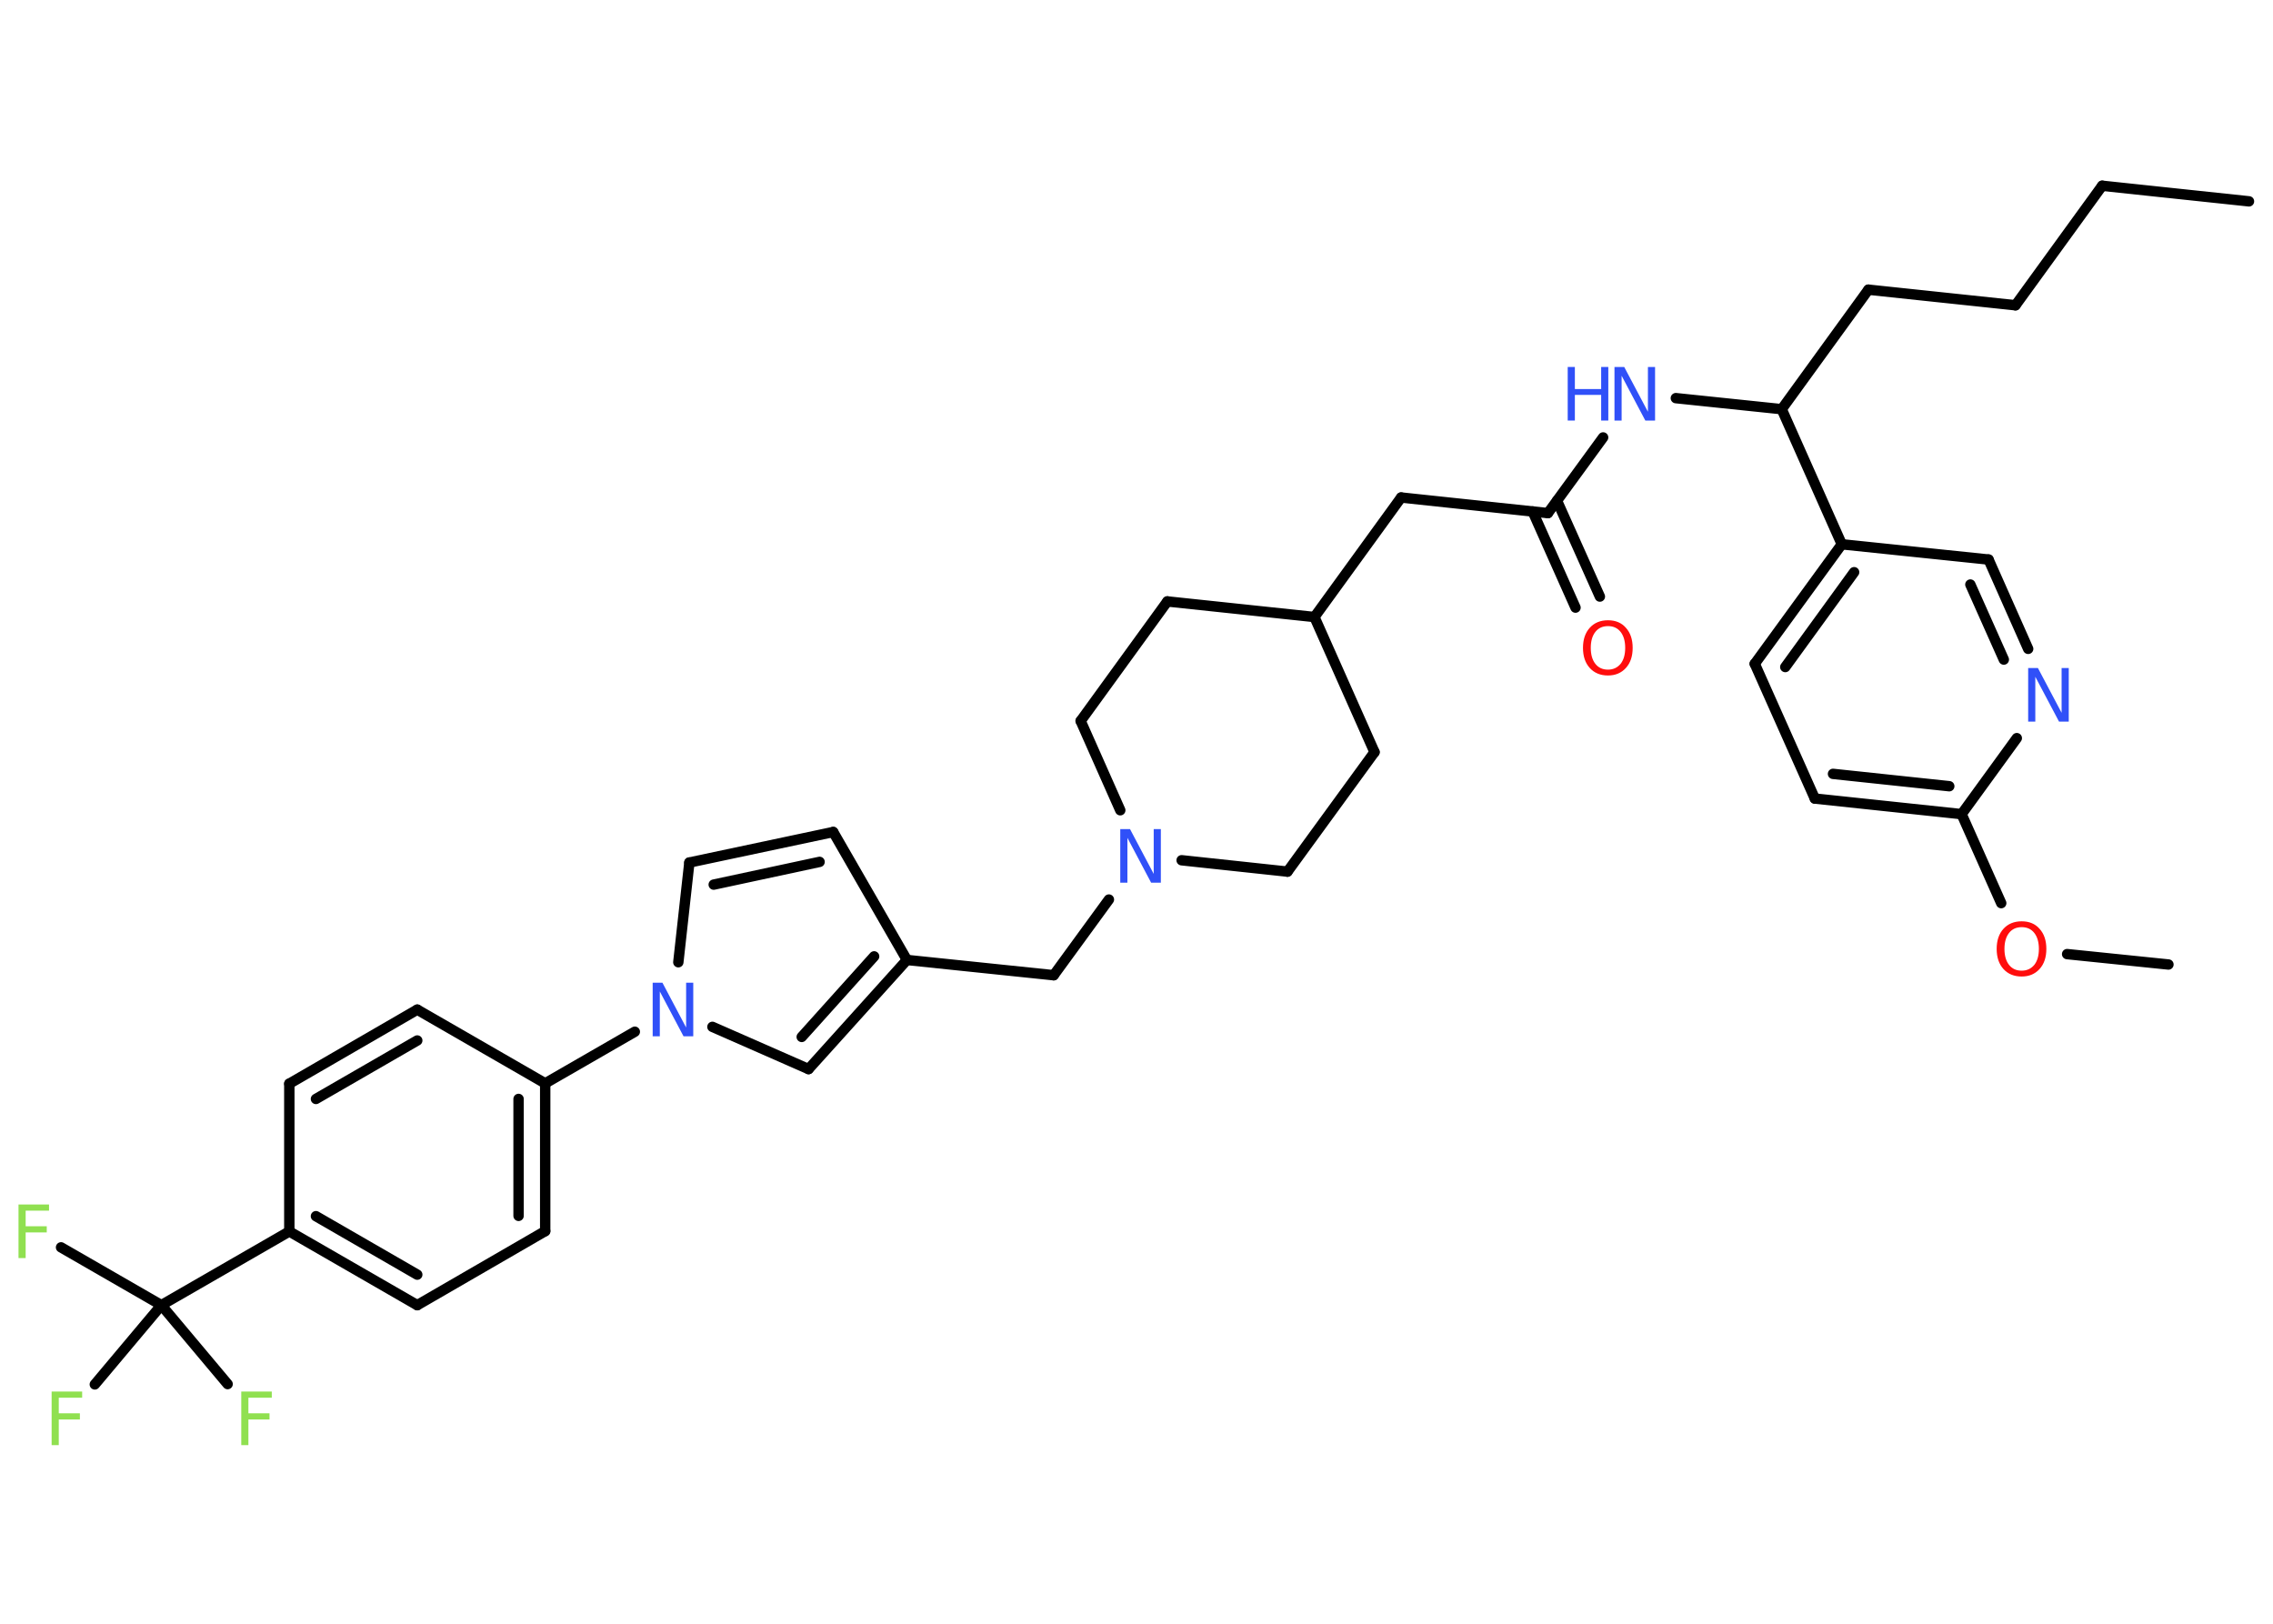 <?xml version='1.0' encoding='UTF-8'?>
<!DOCTYPE svg PUBLIC "-//W3C//DTD SVG 1.1//EN" "http://www.w3.org/Graphics/SVG/1.1/DTD/svg11.dtd">
<svg version='1.2' xmlns='http://www.w3.org/2000/svg' xmlns:xlink='http://www.w3.org/1999/xlink' width='70.0mm' height='50.0mm' viewBox='0 0 70.0 50.0'>
  <desc>Generated by the Chemistry Development Kit (http://github.com/cdk)</desc>
  <g stroke-linecap='round' stroke-linejoin='round' stroke='#000000' stroke-width='.32' fill='#3050F8'>
    <rect x='.0' y='.0' width='70.0' height='50.0' fill='#FFFFFF' stroke='none'/>
    <g id='mol1' class='mol'>
      <line id='mol1bnd1' class='bond' x1='69.26' y1='6.2' x2='64.74' y2='5.72'/>
      <line id='mol1bnd2' class='bond' x1='64.74' y1='5.72' x2='62.07' y2='9.4'/>
      <line id='mol1bnd3' class='bond' x1='62.07' y1='9.4' x2='57.54' y2='8.92'/>
      <line id='mol1bnd4' class='bond' x1='57.54' y1='8.92' x2='54.87' y2='12.6'/>
      <line id='mol1bnd5' class='bond' x1='54.87' y1='12.6' x2='51.61' y2='12.26'/>
      <line id='mol1bnd6' class='bond' x1='49.37' y1='13.47' x2='47.67' y2='15.8'/>
      <g id='mol1bnd7' class='bond'>
        <line x1='47.95' y1='15.42' x2='49.27' y2='18.37'/>
        <line x1='47.2' y1='15.75' x2='48.52' y2='18.71'/>
      </g>
      <line id='mol1bnd8' class='bond' x1='47.67' y1='15.8' x2='43.15' y2='15.32'/>
      <line id='mol1bnd9' class='bond' x1='43.15' y1='15.32' x2='40.48' y2='19.0'/>
      <line id='mol1bnd10' class='bond' x1='40.48' y1='19.0' x2='35.95' y2='18.52'/>
      <line id='mol1bnd11' class='bond' x1='35.95' y1='18.52' x2='33.28' y2='22.2'/>
      <line id='mol1bnd12' class='bond' x1='33.28' y1='22.2' x2='34.5' y2='24.95'/>
      <line id='mol1bnd13' class='bond' x1='34.15' y1='27.7' x2='32.45' y2='30.03'/>
      <line id='mol1bnd14' class='bond' x1='32.45' y1='30.03' x2='27.93' y2='29.56'/>
      <line id='mol1bnd15' class='bond' x1='27.93' y1='29.56' x2='25.66' y2='25.62'/>
      <g id='mol1bnd16' class='bond'>
        <line x1='25.66' y1='25.62' x2='21.23' y2='26.56'/>
        <line x1='25.24' y1='26.54' x2='21.98' y2='27.24'/>
      </g>
      <line id='mol1bnd17' class='bond' x1='21.23' y1='26.56' x2='20.89' y2='29.63'/>
      <line id='mol1bnd18' class='bond' x1='19.55' y1='31.77' x2='16.79' y2='33.36'/>
      <g id='mol1bnd19' class='bond'>
        <line x1='16.79' y1='37.91' x2='16.79' y2='33.36'/>
        <line x1='15.97' y1='37.44' x2='15.97' y2='33.84'/>
      </g>
      <line id='mol1bnd20' class='bond' x1='16.79' y1='37.91' x2='12.85' y2='40.19'/>
      <g id='mol1bnd21' class='bond'>
        <line x1='8.91' y1='37.92' x2='12.85' y2='40.19'/>
        <line x1='9.73' y1='37.45' x2='12.85' y2='39.25'/>
      </g>
      <line id='mol1bnd22' class='bond' x1='8.91' y1='37.92' x2='4.97' y2='40.19'/>
      <line id='mol1bnd23' class='bond' x1='4.97' y1='40.19' x2='1.88' y2='38.41'/>
      <line id='mol1bnd24' class='bond' x1='4.97' y1='40.19' x2='2.92' y2='42.63'/>
      <line id='mol1bnd25' class='bond' x1='4.97' y1='40.19' x2='7.01' y2='42.62'/>
      <line id='mol1bnd26' class='bond' x1='8.91' y1='37.92' x2='8.91' y2='33.37'/>
      <g id='mol1bnd27' class='bond'>
        <line x1='12.85' y1='31.09' x2='8.91' y2='33.37'/>
        <line x1='12.85' y1='32.04' x2='9.73' y2='33.84'/>
      </g>
      <line id='mol1bnd28' class='bond' x1='16.79' y1='33.36' x2='12.85' y2='31.09'/>
      <line id='mol1bnd29' class='bond' x1='21.94' y1='31.62' x2='24.9' y2='32.92'/>
      <g id='mol1bnd30' class='bond'>
        <line x1='24.9' y1='32.92' x2='27.93' y2='29.56'/>
        <line x1='24.69' y1='31.93' x2='26.92' y2='29.45'/>
      </g>
      <line id='mol1bnd31' class='bond' x1='36.39' y1='26.49' x2='39.65' y2='26.84'/>
      <line id='mol1bnd32' class='bond' x1='39.65' y1='26.84' x2='42.33' y2='23.16'/>
      <line id='mol1bnd33' class='bond' x1='40.48' y1='19.0' x2='42.33' y2='23.16'/>
      <line id='mol1bnd34' class='bond' x1='54.87' y1='12.6' x2='56.72' y2='16.76'/>
      <g id='mol1bnd35' class='bond'>
        <line x1='56.72' y1='16.76' x2='54.04' y2='20.44'/>
        <line x1='57.1' y1='17.62' x2='54.98' y2='20.54'/>
      </g>
      <line id='mol1bnd36' class='bond' x1='54.04' y1='20.44' x2='55.89' y2='24.59'/>
      <g id='mol1bnd37' class='bond'>
        <line x1='55.89' y1='24.59' x2='60.41' y2='25.07'/>
        <line x1='56.45' y1='23.83' x2='60.03' y2='24.21'/>
      </g>
      <line id='mol1bnd38' class='bond' x1='60.41' y1='25.07' x2='61.63' y2='27.81'/>
      <line id='mol1bnd39' class='bond' x1='63.66' y1='29.38' x2='66.78' y2='29.7'/>
      <line id='mol1bnd40' class='bond' x1='60.41' y1='25.07' x2='62.11' y2='22.73'/>
      <g id='mol1bnd41' class='bond'>
        <line x1='62.46' y1='19.98' x2='61.24' y2='17.23'/>
        <line x1='61.71' y1='20.31' x2='60.68' y2='18.0'/>
      </g>
      <line id='mol1bnd42' class='bond' x1='56.72' y1='16.76' x2='61.24' y2='17.23'/>
      <g id='mol1atm6' class='atom'>
        <path d='M49.72 11.3h.3l.73 1.38v-1.38h.22v1.65h-.3l-.73 -1.38v1.38h-.22v-1.65z' stroke='none'/>
        <path d='M48.28 11.3h.22v.68h.81v-.68h.22v1.65h-.22v-.79h-.81v.79h-.22v-1.65z' stroke='none'/>
      </g>
      <path id='mol1atm8' class='atom' d='M49.52 19.28q-.25 .0 -.39 .18q-.14 .18 -.14 .49q.0 .31 .14 .49q.14 .18 .39 .18q.24 .0 .39 -.18q.14 -.18 .14 -.49q.0 -.31 -.14 -.49q-.14 -.18 -.39 -.18zM49.52 19.1q.35 .0 .55 .23q.21 .23 .21 .62q.0 .39 -.21 .62q-.21 .23 -.55 .23q-.35 .0 -.56 -.23q-.21 -.23 -.21 -.62q.0 -.39 .21 -.62q.21 -.23 .56 -.23z' stroke='none' fill='#FF0D0D'/>
      <path id='mol1atm13' class='atom' d='M34.5 25.53h.3l.73 1.38v-1.38h.22v1.65h-.3l-.73 -1.38v1.38h-.22v-1.65z' stroke='none'/>
      <path id='mol1atm18' class='atom' d='M20.1 30.26h.3l.73 1.38v-1.38h.22v1.65h-.3l-.73 -1.38v1.38h-.22v-1.65z' stroke='none'/>
      <path id='mol1atm24' class='atom' d='M.56 37.09h.95v.19h-.72v.48h.65v.19h-.65v.79h-.22v-1.65z' stroke='none' fill='#90E050'/>
      <path id='mol1atm25' class='atom' d='M1.58 42.85h.95v.19h-.72v.48h.65v.19h-.65v.79h-.22v-1.65z' stroke='none' fill='#90E050'/>
      <path id='mol1atm26' class='atom' d='M7.42 42.85h.95v.19h-.72v.48h.65v.19h-.65v.79h-.22v-1.65z' stroke='none' fill='#90E050'/>
      <path id='mol1atm36' class='atom' d='M62.26 28.55q-.25 .0 -.39 .18q-.14 .18 -.14 .49q.0 .31 .14 .49q.14 .18 .39 .18q.24 .0 .39 -.18q.14 -.18 .14 -.49q.0 -.31 -.14 -.49q-.14 -.18 -.39 -.18zM62.26 28.37q.35 .0 .55 .23q.21 .23 .21 .62q.0 .39 -.21 .62q-.21 .23 -.55 .23q-.35 .0 -.56 -.23q-.21 -.23 -.21 -.62q.0 -.39 .21 -.62q.21 -.23 .56 -.23z' stroke='none' fill='#FF0D0D'/>
      <path id='mol1atm38' class='atom' d='M62.46 20.57h.3l.73 1.38v-1.38h.22v1.65h-.3l-.73 -1.38v1.38h-.22v-1.65z' stroke='none'/>
    </g>
  </g>
</svg>
